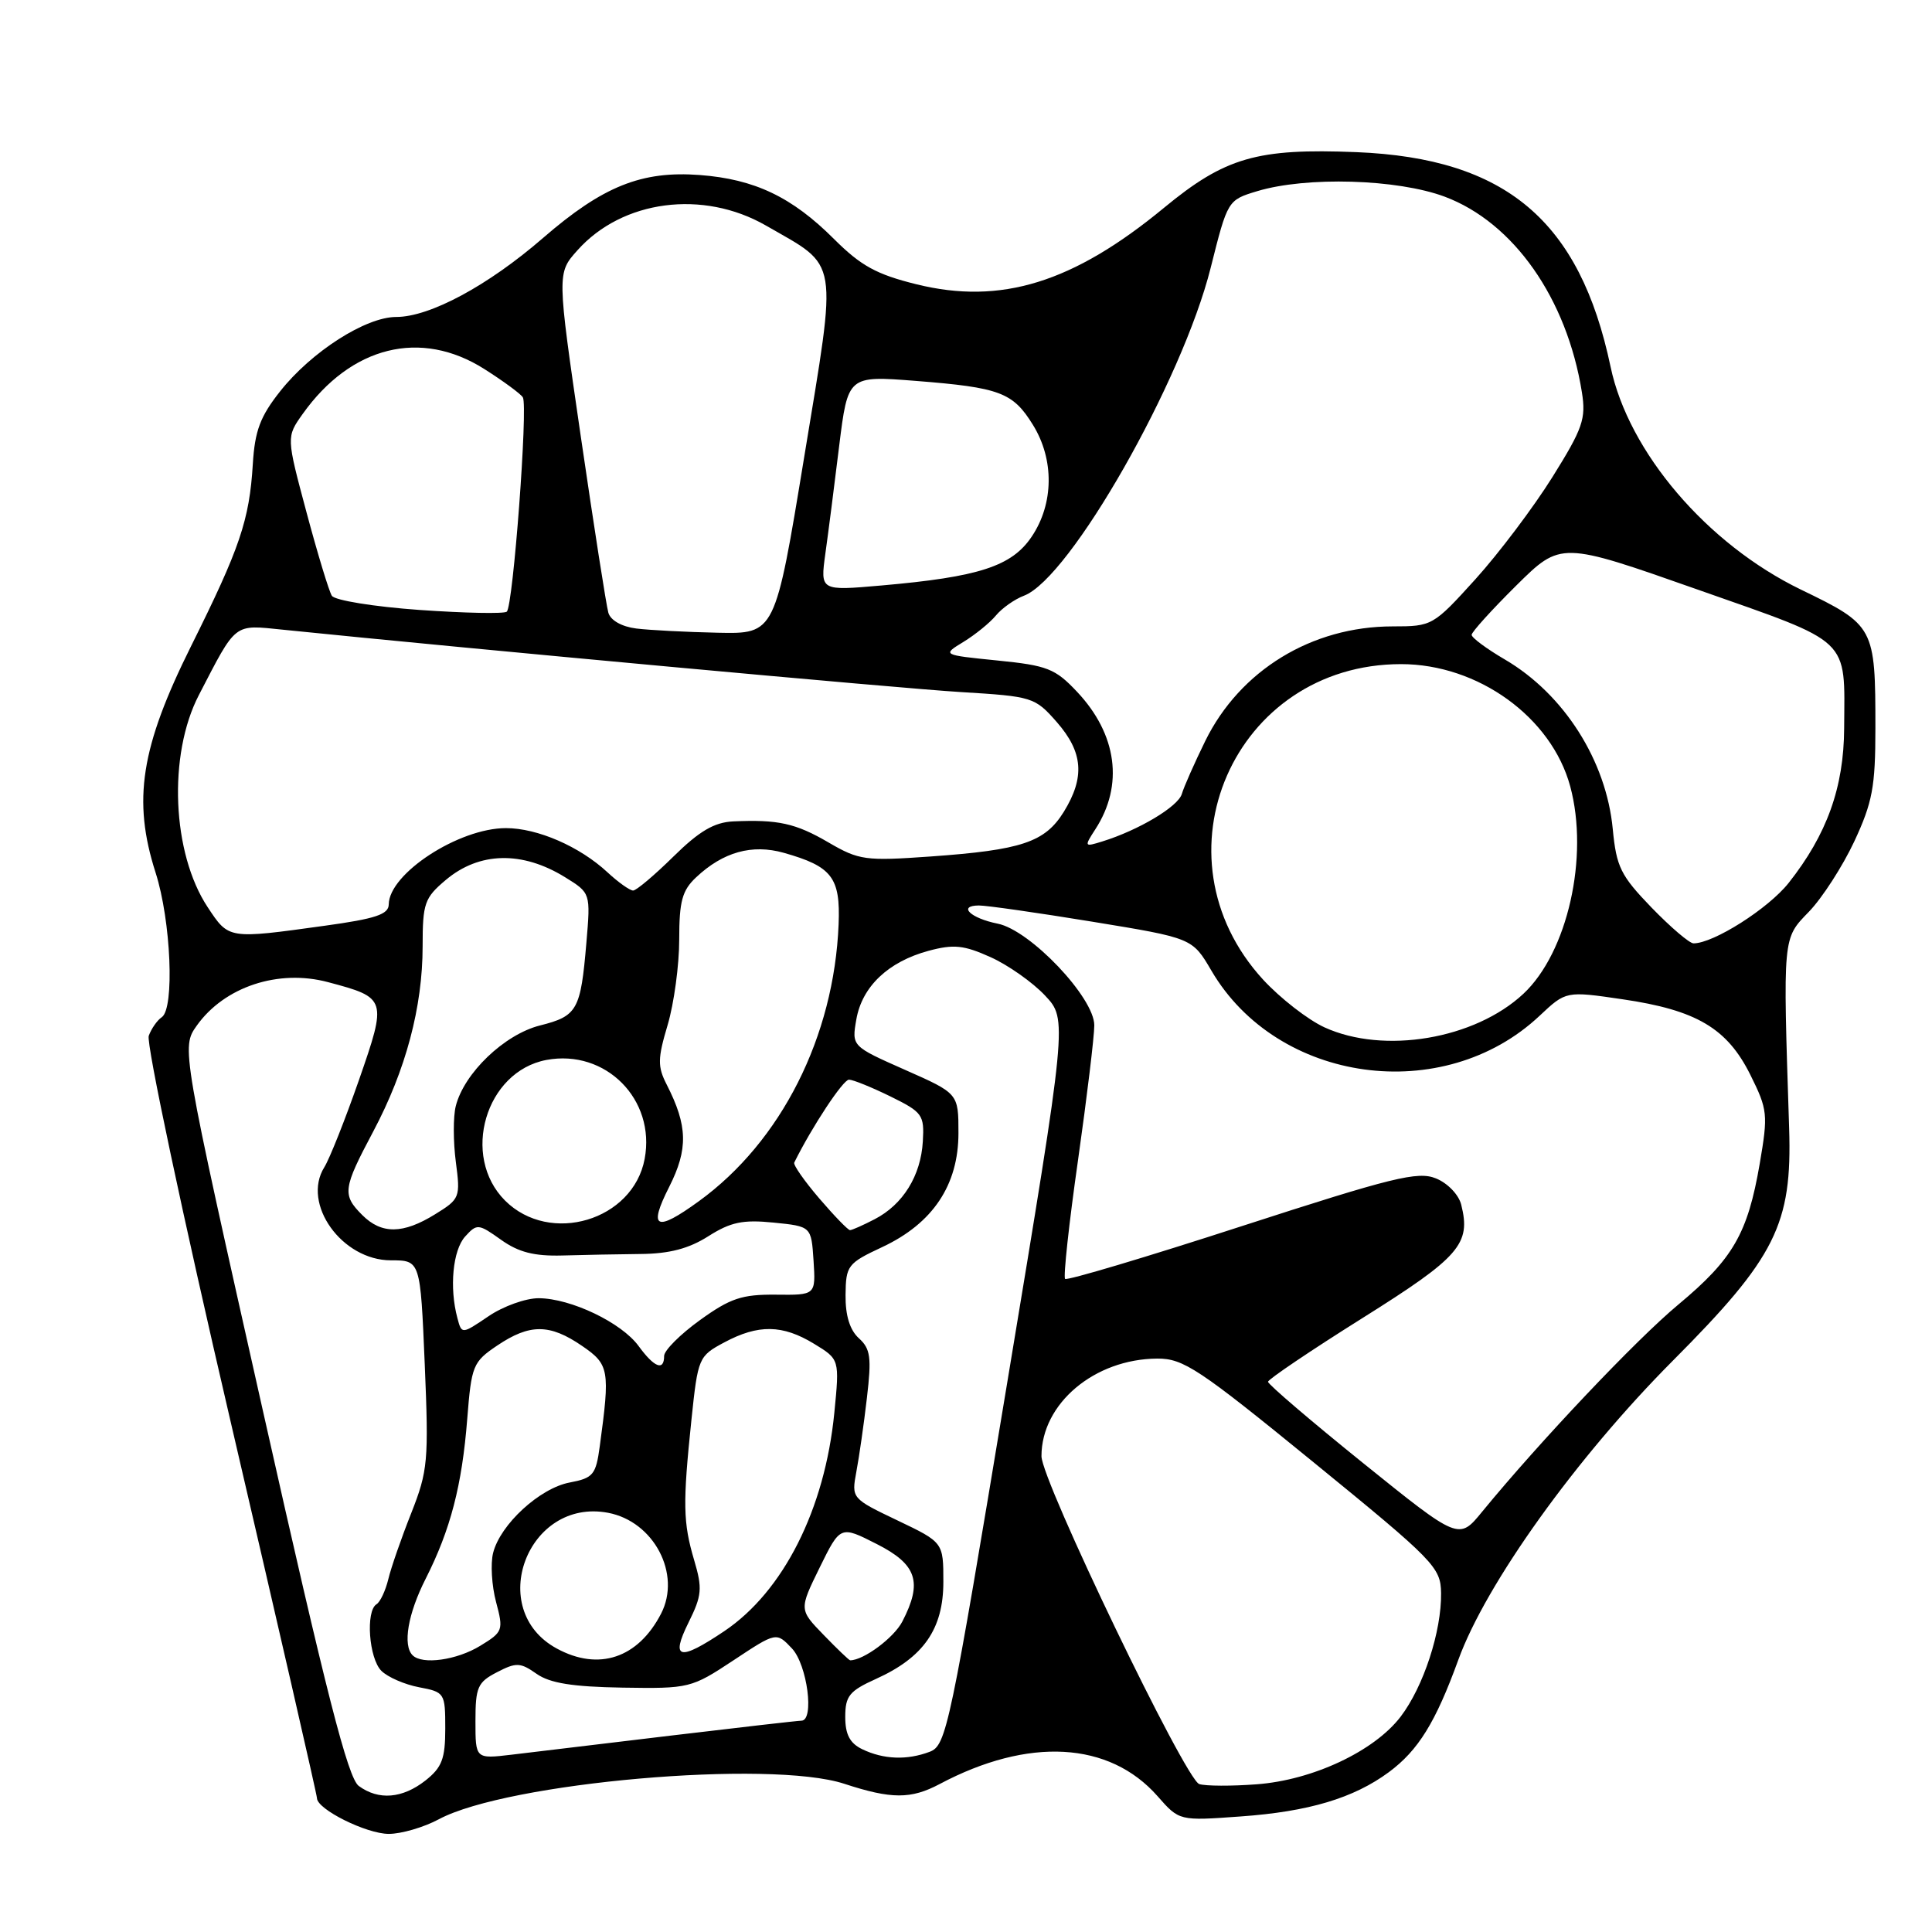 <?xml version="1.0" encoding="UTF-8" standalone="no"?>
<!DOCTYPE svg PUBLIC "-//W3C//DTD SVG 1.1//EN" "http://www.w3.org/Graphics/SVG/1.1/DTD/svg11.dtd" >
<svg xmlns="http://www.w3.org/2000/svg" xmlns:xlink="http://www.w3.org/1999/xlink" version="1.1" viewBox="0 0 256 256">
 <g >
 <path fill="currentColor"
d=" M 58.15 241.06 C 67.26 236.18 102.02 233.14 111.87 236.36 C 118.12 238.41 120.70 238.41 124.50 236.40 C 136.28 230.14 146.99 230.74 153.38 238.00 C 156.26 241.28 156.26 241.28 164.38 240.69 C 173.41 240.05 179.37 238.26 184.03 234.82 C 187.93 231.93 190.22 228.23 193.23 219.95 C 196.89 209.85 208.88 193.13 221.66 180.30 C 235.29 166.62 237.48 162.23 237.07 149.50 C 236.24 123.87 236.19 124.43 239.70 120.80 C 241.45 118.99 244.15 114.80 245.70 111.50 C 248.11 106.32 248.50 104.27 248.50 96.50 C 248.50 83.07 248.38 82.84 238.62 78.12 C 226.20 72.10 215.79 59.92 213.41 48.60 C 209.33 29.24 199.54 20.97 179.74 20.16 C 166.57 19.63 162.34 20.85 154.23 27.54 C 142.20 37.47 132.61 40.43 121.44 37.67 C 116.13 36.36 114.07 35.22 110.51 31.67 C 104.94 26.10 99.99 23.74 92.72 23.19 C 85.02 22.61 79.88 24.67 71.97 31.52 C 64.67 37.85 56.95 42.00 52.50 42.00 C 48.46 42.00 41.27 46.60 37.12 51.85 C 34.48 55.18 33.77 57.08 33.50 61.48 C 33.05 68.92 31.79 72.62 25.32 85.61 C 18.64 99.03 17.54 106.03 20.62 115.64 C 22.66 122.01 23.15 133.64 21.43 134.79 C 20.84 135.18 20.06 136.29 19.71 137.25 C 19.35 138.21 24.22 161.16 30.53 188.25 C 36.84 215.34 42.00 237.84 42.00 238.26 C 42.00 239.74 48.53 242.99 51.51 243.00 C 53.17 243.00 56.16 242.13 58.15 241.06 Z  M 47.54 236.65 C 46.11 235.61 43.25 224.44 34.86 187.04 C 24.02 138.79 24.02 138.79 26.08 135.89 C 29.74 130.75 36.89 128.38 43.47 130.14 C 51.26 132.21 51.30 132.36 47.56 143.12 C 45.73 148.36 43.67 153.55 42.97 154.67 C 39.95 159.51 45.31 167.00 51.80 167.00 C 55.70 167.00 55.70 167.00 56.28 180.75 C 56.82 193.61 56.70 194.89 54.49 200.50 C 53.18 203.80 51.81 207.74 51.45 209.26 C 51.08 210.78 50.38 212.27 49.89 212.57 C 48.43 213.47 48.88 219.74 50.53 221.39 C 51.37 222.23 53.62 223.21 55.53 223.57 C 58.92 224.21 59.00 224.33 59.00 229.04 C 59.00 233.05 58.56 234.20 56.37 235.93 C 53.32 238.32 50.17 238.58 47.54 236.65 Z  M 158.91 236.40 C 157.08 235.84 138.00 196.20 138.00 192.95 C 138.00 185.98 145.02 180.07 153.34 180.02 C 156.81 180.00 158.84 181.35 174.04 193.75 C 190.08 206.83 190.90 207.67 190.95 211.09 C 191.02 216.16 188.62 223.50 185.59 227.47 C 182.10 232.04 173.94 235.88 166.50 236.43 C 163.20 236.68 159.78 236.67 158.91 236.40 Z  M 63.00 228.06 C 63.00 223.56 63.29 222.90 65.85 221.58 C 68.41 220.25 68.95 220.28 71.10 221.79 C 72.87 223.03 75.85 223.51 82.50 223.62 C 91.33 223.76 91.61 223.69 97.19 220.00 C 102.87 216.24 102.87 216.24 104.94 218.43 C 106.97 220.60 107.94 228.00 106.19 228.00 C 105.75 228.00 97.99 228.89 88.94 229.97 C 79.90 231.06 70.36 232.20 67.75 232.51 C 63.00 233.07 63.00 233.07 63.00 228.06 Z  M 114.25 231.78 C 112.61 230.99 112.00 229.82 112.00 227.50 C 112.00 224.73 112.54 224.06 116.06 222.47 C 122.38 219.62 125.00 215.85 125.00 209.61 C 125.00 204.37 125.00 204.37 118.91 201.46 C 112.84 198.56 112.82 198.53 113.47 195.02 C 113.84 193.08 114.47 188.68 114.87 185.23 C 115.50 179.86 115.35 178.72 113.80 177.32 C 112.61 176.24 112.01 174.31 112.04 171.60 C 112.08 167.69 112.31 167.39 116.91 165.24 C 123.61 162.10 127.00 157.02 127.00 150.14 C 127.00 144.89 127.00 144.89 119.92 141.76 C 112.85 138.63 112.85 138.63 113.47 135.07 C 114.23 130.72 117.70 127.43 123.03 125.99 C 126.37 125.09 127.71 125.23 131.26 126.83 C 133.59 127.88 136.84 130.17 138.47 131.91 C 141.45 135.08 141.45 135.08 133.47 183.16 C 125.86 229.06 125.40 231.28 123.19 232.12 C 120.19 233.26 117.07 233.14 114.25 231.78 Z  M 54.67 219.33 C 53.34 218.00 54.05 213.83 56.40 209.20 C 59.69 202.70 61.22 196.83 61.91 188.03 C 62.47 180.93 62.66 180.46 65.90 178.28 C 70.20 175.39 72.83 175.40 77.10 178.32 C 80.73 180.80 80.85 181.51 79.47 191.65 C 78.96 195.42 78.60 195.85 75.49 196.44 C 71.53 197.18 66.29 201.99 65.34 205.77 C 64.98 207.20 65.16 210.13 65.73 212.27 C 66.73 216.02 66.65 216.24 63.63 218.08 C 60.53 219.98 55.95 220.62 54.67 219.33 Z  M 73.78 218.44 C 64.30 213.30 69.90 198.45 80.56 200.45 C 86.64 201.59 90.31 208.57 87.59 213.83 C 84.54 219.72 79.33 221.46 73.78 218.44 Z  M 109.14 216.64 C 105.88 213.28 105.88 213.28 108.61 207.71 C 111.35 202.14 111.35 202.14 116.17 204.59 C 121.50 207.29 122.27 209.63 119.57 214.85 C 118.46 217.01 114.43 220.00 112.65 220.00 C 112.51 220.00 110.93 218.49 109.14 216.64 Z  M 91.24 214.98 C 93.01 211.41 93.09 210.48 91.98 206.73 C 90.50 201.73 90.46 199.26 91.62 188.12 C 92.48 179.90 92.57 179.69 95.98 177.87 C 100.48 175.46 103.69 175.51 107.87 178.06 C 111.25 180.12 111.25 180.12 110.55 187.23 C 109.29 199.99 103.80 210.87 95.98 216.13 C 89.98 220.16 88.82 219.87 91.24 214.98 Z  M 180.65 193.89 C 173.69 188.28 168.01 183.42 168.02 183.09 C 168.03 182.77 173.65 178.97 180.52 174.66 C 193.43 166.56 194.93 164.84 193.62 159.63 C 193.29 158.30 191.81 156.76 190.26 156.14 C 187.86 155.17 184.53 155.99 164.54 162.47 C 151.92 166.57 141.38 169.71 141.13 169.46 C 140.88 169.21 141.64 162.14 142.84 153.75 C 144.03 145.36 145.00 137.31 145.00 135.86 C 145.00 132.19 136.51 123.25 132.20 122.39 C 128.60 121.67 126.87 120.01 129.69 119.98 C 130.69 119.97 137.46 120.94 144.74 122.13 C 157.99 124.30 157.99 124.30 160.52 128.62 C 169.27 143.56 191.26 146.58 204.00 134.60 C 207.50 131.31 207.50 131.31 215.00 132.41 C 224.79 133.84 228.86 136.25 231.93 142.42 C 234.23 147.05 234.29 147.66 233.17 154.21 C 231.58 163.46 229.63 166.83 222.39 172.86 C 216.80 177.51 204.04 190.99 196.40 200.30 C 193.31 204.09 193.31 204.09 180.65 193.89 Z  M 84.62 178.36 C 82.36 175.26 75.67 172.05 71.39 172.02 C 69.68 172.01 66.68 173.08 64.73 174.41 C 61.18 176.81 61.18 176.81 60.61 174.66 C 59.52 170.62 60.00 165.66 61.63 163.85 C 63.20 162.12 63.39 162.14 66.38 164.27 C 68.70 165.93 70.78 166.46 74.50 166.36 C 77.25 166.28 81.91 166.19 84.87 166.16 C 88.69 166.13 91.28 165.45 93.87 163.80 C 96.82 161.93 98.44 161.59 102.50 162.00 C 107.50 162.50 107.50 162.50 107.80 167.05 C 108.09 171.61 108.09 171.61 102.80 171.55 C 98.31 171.51 96.77 172.02 92.75 174.92 C 90.14 176.80 88.00 178.94 88.00 179.67 C 88.00 181.71 86.70 181.21 84.62 178.36 Z  M 48.00 161.00 C 45.32 158.32 45.43 157.50 49.46 149.92 C 53.77 141.80 56.00 133.43 56.00 125.38 C 56.00 119.68 56.25 118.97 59.08 116.59 C 63.51 112.86 69.20 112.73 74.88 116.24 C 78.26 118.33 78.26 118.33 77.70 124.91 C 76.94 133.86 76.51 134.63 71.55 135.88 C 66.83 137.07 61.49 142.19 60.39 146.57 C 60.04 147.97 60.05 151.29 60.40 153.96 C 61.02 158.67 60.94 158.87 57.65 160.90 C 53.40 163.53 50.56 163.56 48.00 161.00 Z  M 108.56 158.80 C 106.58 156.49 105.09 154.35 105.24 154.05 C 107.59 149.30 111.73 143.03 112.50 143.06 C 113.05 143.07 115.53 144.08 118.00 145.29 C 122.23 147.37 122.49 147.73 122.28 151.24 C 122.02 155.79 119.65 159.61 115.90 161.55 C 114.36 162.35 112.89 163.00 112.63 163.00 C 112.37 163.00 110.54 161.11 108.56 158.80 Z  M 66.92 159.08 C 61.04 153.19 64.33 141.97 72.40 140.45 C 80.25 138.98 86.90 145.68 85.42 153.56 C 83.89 161.73 72.87 165.02 66.92 159.08 Z  M 88.67 157.27 C 91.20 152.26 91.13 149.18 88.35 143.73 C 87.12 141.33 87.13 140.29 88.47 135.80 C 89.31 132.96 90.00 127.87 90.00 124.49 C 90.00 119.41 90.39 117.98 92.25 116.24 C 95.82 112.89 99.65 111.82 103.85 113.00 C 110.25 114.81 111.37 116.27 111.12 122.47 C 110.52 137.37 103.51 151.26 92.60 159.17 C 86.90 163.31 85.86 162.81 88.67 157.27 Z  M 175.50 136.13 C 173.30 135.12 169.65 132.28 167.38 129.82 C 152.37 113.47 163.50 88.00 185.65 88.00 C 195.85 88.00 205.58 95.03 208.06 104.19 C 210.58 113.52 207.71 126.22 201.85 131.69 C 195.40 137.70 183.38 139.73 175.50 136.13 Z  M 218.83 120.25 C 214.75 116.02 214.18 114.88 213.70 109.86 C 212.84 100.79 207.24 91.98 199.41 87.39 C 196.98 85.97 195.00 84.50 195.00 84.12 C 195.00 83.75 197.66 80.81 200.91 77.59 C 206.82 71.74 206.82 71.74 224.94 78.12 C 245.49 85.35 244.43 84.34 244.36 96.50 C 244.32 104.35 242.07 110.59 237.00 117.00 C 234.30 120.40 227.06 125.00 224.40 125.00 C 223.86 125.00 221.36 122.86 218.83 120.25 Z  M 27.52 120.21 C 22.78 113.05 22.24 100.03 26.35 92.10 C 31.38 82.39 30.90 82.77 37.50 83.44 C 62.44 85.99 119.31 91.22 127.28 91.70 C 136.83 92.28 137.12 92.37 140.03 95.68 C 143.52 99.67 143.78 102.99 140.96 107.57 C 138.46 111.60 135.39 112.63 123.30 113.49 C 114.68 114.10 113.83 113.99 109.80 111.64 C 105.42 109.08 103.09 108.57 97.15 108.84 C 94.64 108.96 92.66 110.12 89.23 113.50 C 86.72 115.97 84.32 118.00 83.89 118.00 C 83.46 118.00 81.93 116.92 80.50 115.59 C 76.81 112.16 71.21 109.73 67.04 109.73 C 60.79 109.73 51.55 115.75 51.51 119.84 C 51.50 121.16 49.77 121.74 43.00 122.67 C 30.22 124.44 30.33 124.46 27.52 120.21 Z  M 145.14 109.88 C 148.93 104.04 148.02 97.29 142.71 91.66 C 139.82 88.59 138.77 88.18 132.17 87.52 C 124.83 86.78 124.83 86.78 127.67 85.05 C 129.22 84.10 131.16 82.53 131.96 81.56 C 132.76 80.59 134.44 79.40 135.69 78.93 C 141.80 76.60 156.64 50.54 160.42 35.49 C 162.67 26.53 162.68 26.51 166.59 25.33 C 173.12 23.36 185.16 23.72 191.43 26.06 C 200.56 29.48 207.62 39.54 209.61 51.98 C 210.17 55.49 209.73 56.77 205.70 63.22 C 203.20 67.22 198.61 73.31 195.50 76.75 C 189.91 82.92 189.76 83.00 184.54 83.00 C 173.82 83.00 164.30 88.82 159.70 98.19 C 158.27 101.11 156.87 104.27 156.60 105.20 C 156.11 106.88 150.87 110.01 146.05 111.50 C 143.67 112.24 143.64 112.20 145.14 109.88 Z  M 84.30 83.28 C 82.39 83.04 80.90 82.20 80.61 81.19 C 80.34 80.26 78.70 69.76 76.96 57.85 C 73.80 36.20 73.80 36.20 76.51 33.17 C 82.46 26.49 93.15 25.09 101.50 29.89 C 111.28 35.52 110.98 33.69 106.56 60.56 C 102.71 84.00 102.71 84.00 95.11 83.84 C 90.92 83.75 86.06 83.50 84.30 83.28 Z  M 55.57 80.82 C 49.56 80.39 44.34 79.55 43.97 78.94 C 43.59 78.34 42.08 73.36 40.61 67.87 C 37.94 57.90 37.94 57.90 40.10 54.86 C 46.52 45.84 55.76 43.56 64.18 48.90 C 66.70 50.50 69.00 52.19 69.28 52.65 C 69.98 53.78 67.99 80.35 67.15 81.05 C 66.79 81.35 61.58 81.24 55.57 80.82 Z  M 109.36 73.39 C 109.74 70.70 110.56 64.29 111.19 59.13 C 112.35 49.77 112.35 49.77 121.34 50.47 C 132.50 51.35 134.21 51.99 136.87 56.30 C 139.71 60.88 139.64 66.75 136.71 71.10 C 134.07 75.04 129.72 76.45 116.79 77.58 C 108.69 78.29 108.69 78.29 109.36 73.39 Z "/>
</g>
</svg>